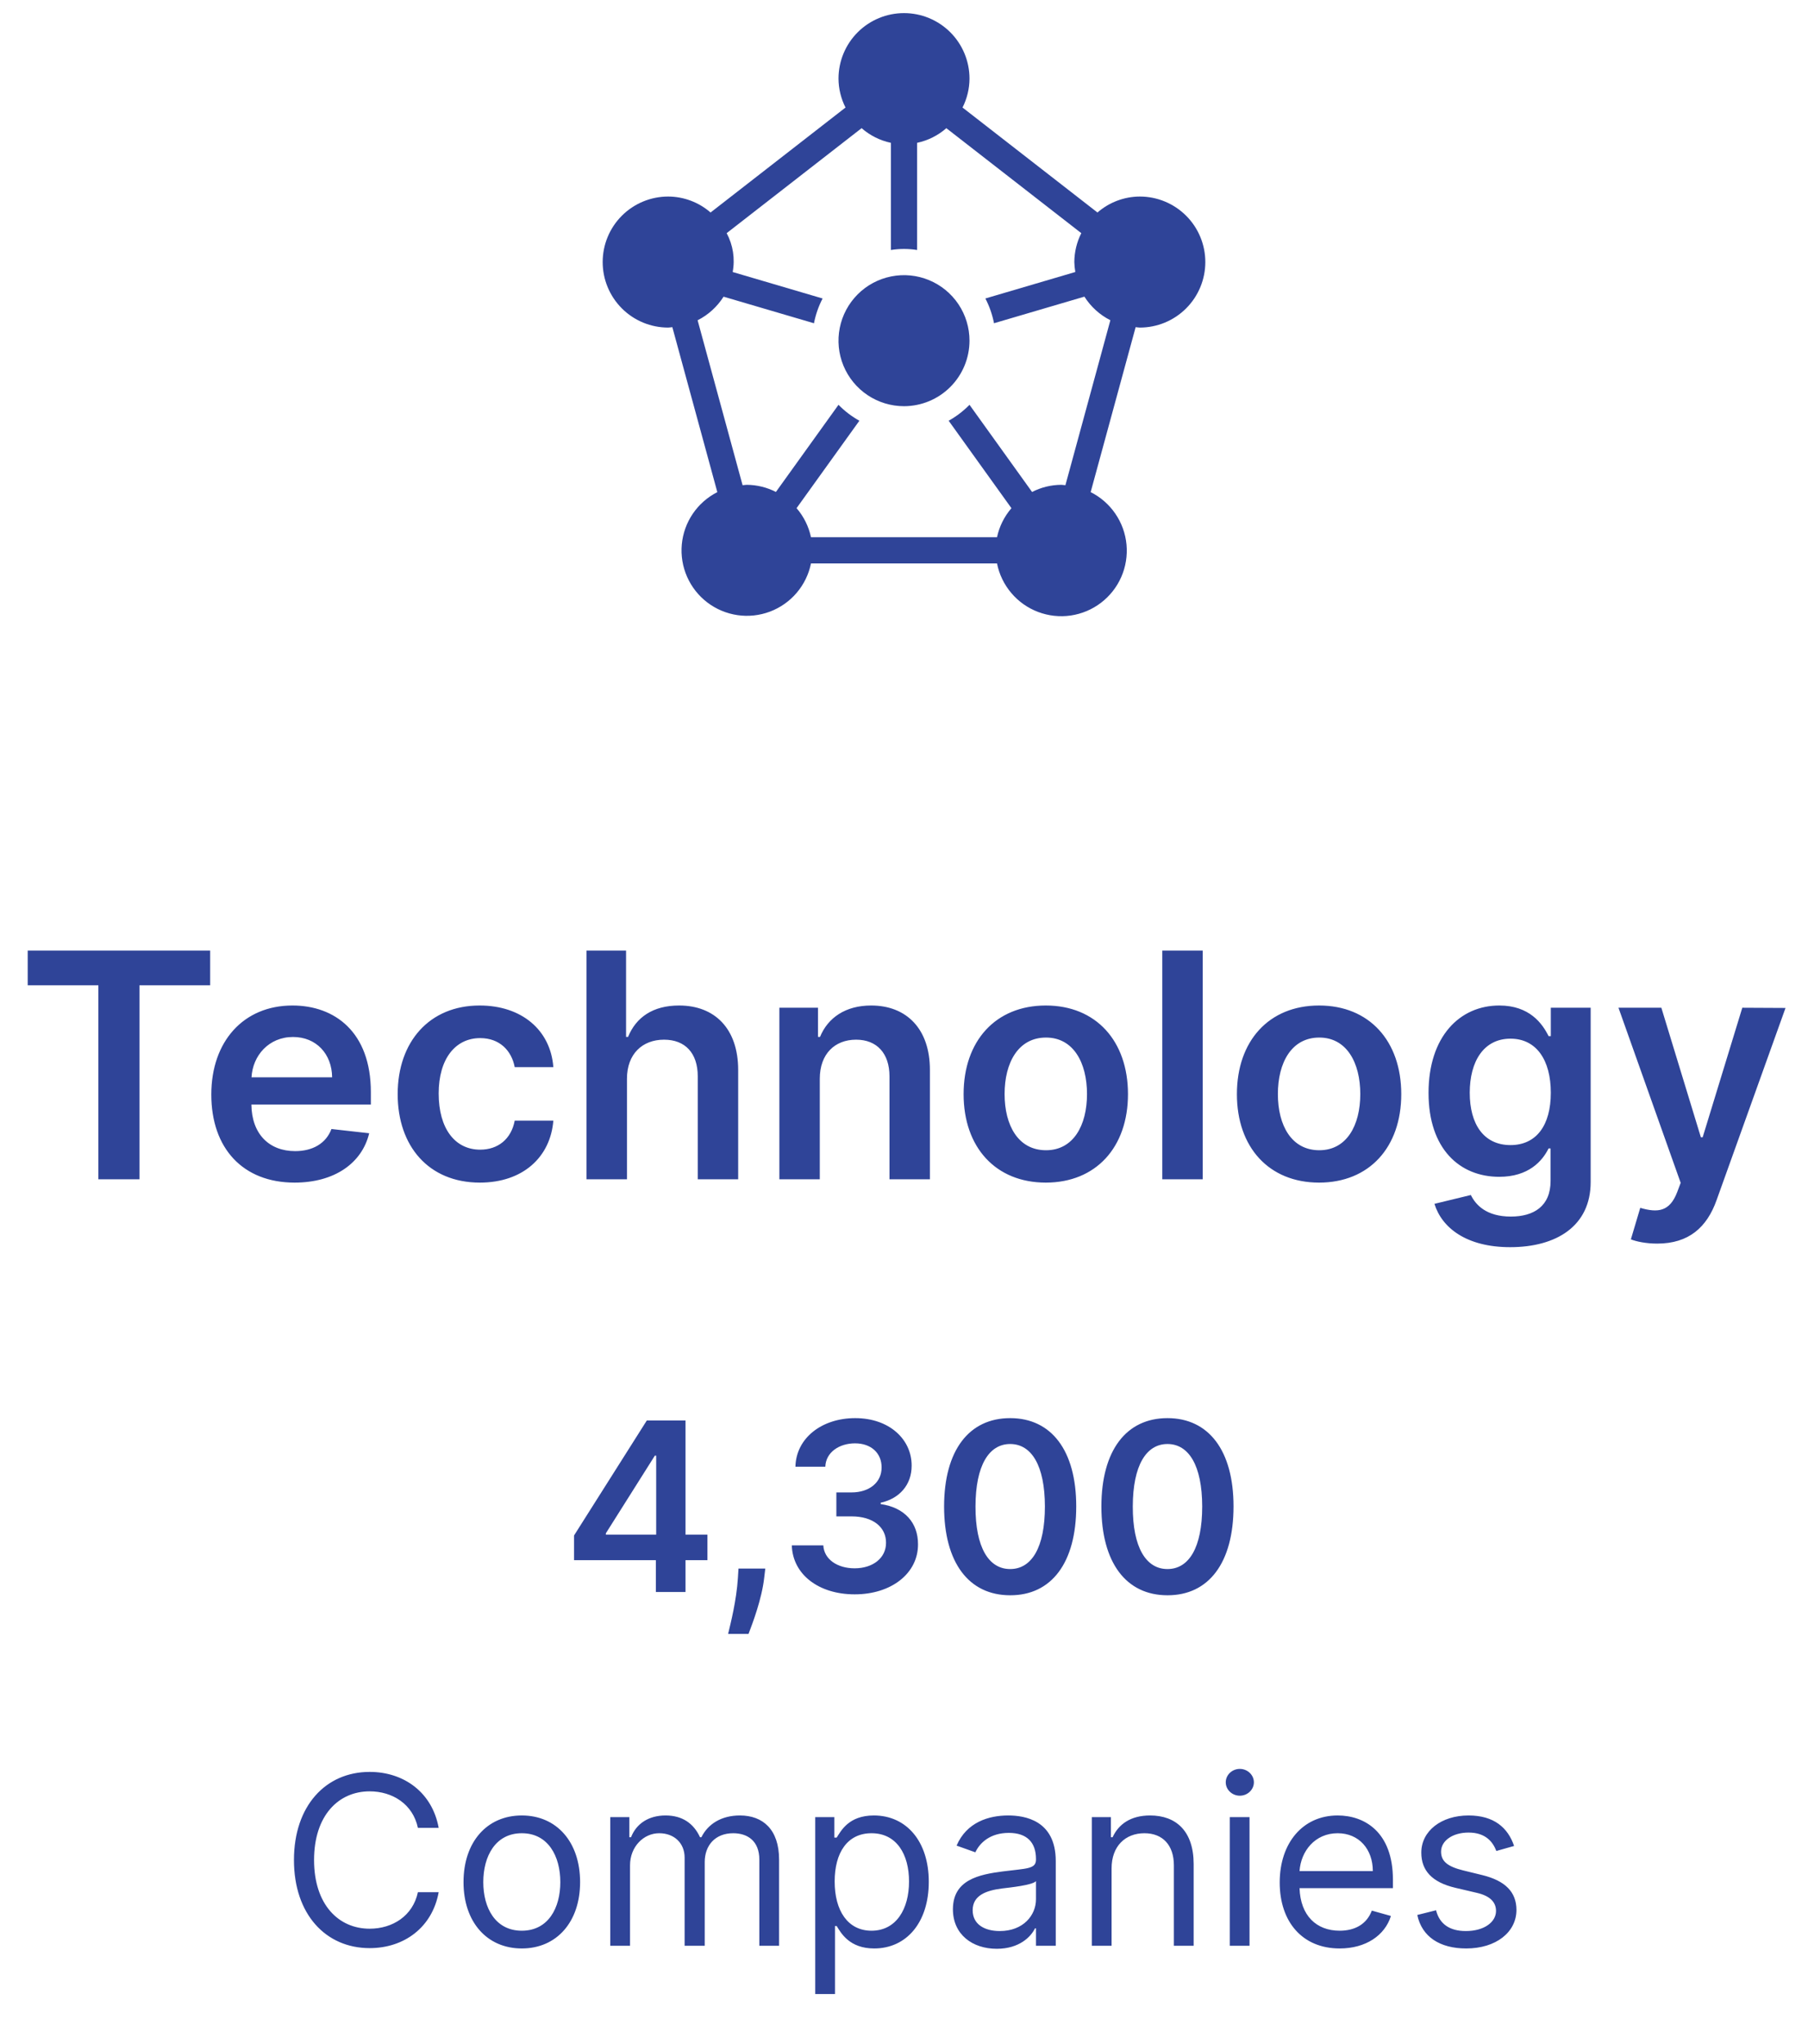 <svg width="92" height="104" viewBox="0 0 92 104" fill="none" xmlns="http://www.w3.org/2000/svg">
<path d="M46 20.667C45.341 20.667 44.696 20.471 44.148 20.105C43.6 19.739 43.173 19.218 42.92 18.609C42.668 18 42.602 17.33 42.731 16.683C42.859 16.036 43.177 15.443 43.643 14.976C44.109 14.51 44.703 14.193 45.35 14.064C45.996 13.935 46.667 14.001 47.276 14.254C47.885 14.506 48.405 14.933 48.772 15.481C49.138 16.03 49.333 16.674 49.333 17.333C49.332 18.217 48.981 19.064 48.356 19.689C47.731 20.314 46.884 20.666 46 20.667Z" fill="#2F4498"/>
<path d="M58 10C57.207 10.003 56.442 10.291 55.845 10.812L48.978 5.471C49.209 5.015 49.331 4.511 49.333 4C49.333 3.116 48.982 2.268 48.357 1.643C47.732 1.018 46.884 0.667 46 0.667C45.116 0.667 44.268 1.018 43.643 1.643C43.018 2.268 42.667 3.116 42.667 4C42.67 4.511 42.792 5.015 43.024 5.471L36.157 10.812C35.559 10.291 34.793 10.003 34 10C33.116 10 32.268 10.351 31.643 10.976C31.018 11.601 30.667 12.449 30.667 13.333C30.667 14.217 31.018 15.065 31.643 15.69C32.268 16.316 33.116 16.667 34 16.667C34.073 16.667 34.141 16.65 34.212 16.645L36.501 25.039C35.999 25.294 35.569 25.672 35.253 26.138C34.937 26.604 34.744 27.143 34.693 27.704C34.642 28.265 34.735 28.83 34.962 29.346C35.189 29.861 35.543 30.311 35.991 30.652C36.44 30.994 36.967 31.215 37.525 31.297C38.082 31.379 38.651 31.317 39.178 31.119C39.706 30.92 40.174 30.591 40.539 30.162C40.904 29.733 41.155 29.219 41.267 28.667H50.733C50.843 29.222 51.093 29.739 51.459 30.171C51.824 30.603 52.293 30.935 52.822 31.135C53.351 31.335 53.923 31.398 54.483 31.317C55.042 31.235 55.572 31.013 56.022 30.67C56.472 30.327 56.828 29.876 57.055 29.358C57.283 28.84 57.374 28.272 57.322 27.709C57.27 27.146 57.075 26.605 56.755 26.138C56.436 25.671 56.004 25.292 55.498 25.039L57.787 16.645C57.859 16.65 57.927 16.667 57.999 16.667C58.883 16.667 59.731 16.316 60.356 15.69C60.982 15.065 61.333 14.217 61.333 13.333C61.333 12.449 60.982 11.601 60.356 10.976C59.731 10.351 58.883 10 57.999 10H58ZM54.213 24.688C54.141 24.683 54.073 24.667 54 24.667C53.484 24.67 52.976 24.795 52.517 25.031L49.333 20.596C49.02 20.915 48.663 21.188 48.273 21.407L51.467 25.856C51.102 26.279 50.85 26.787 50.733 27.333H41.267C41.151 26.787 40.899 26.278 40.533 25.855L43.729 21.407C43.338 21.189 42.98 20.916 42.667 20.596L39.482 25.03C39.023 24.795 38.516 24.67 38 24.667C37.927 24.667 37.859 24.683 37.787 24.688L35.498 16.295C36.039 16.022 36.495 15.607 36.819 15.095L41.419 16.447C41.504 16.008 41.651 15.584 41.858 15.187L37.282 13.84C37.409 13.165 37.301 12.467 36.976 11.863L43.843 6.521C44.268 6.893 44.781 7.15 45.333 7.267V12.72C45.775 12.649 46.225 12.649 46.667 12.72V7.267C47.218 7.15 47.731 6.893 48.155 6.522L55.022 11.863C54.791 12.319 54.67 12.822 54.667 13.333C54.671 13.503 54.688 13.672 54.718 13.839L50.141 15.186C50.347 15.583 50.495 16.007 50.58 16.446L55.18 15.093C55.504 15.605 55.96 16.02 56.501 16.293L54.213 24.688Z" fill="#2F4498"/>
<path d="M1.41 50.131H5.006V60H7.097V50.131H10.694V48.364H1.41V50.131ZM14.991 60.17C17.025 60.17 18.423 59.176 18.786 57.659L16.866 57.443C16.587 58.182 15.905 58.568 15.019 58.568C13.69 58.568 12.809 57.693 12.792 56.199H18.871V55.568C18.871 52.506 17.03 51.159 14.883 51.159C12.383 51.159 10.752 52.994 10.752 55.688C10.752 58.426 12.36 60.17 14.991 60.17ZM12.798 54.812C12.86 53.699 13.684 52.761 14.911 52.761C16.093 52.761 16.889 53.625 16.9 54.812H12.798ZM24.418 60.17C26.611 60.17 28.009 58.869 28.157 57.017H26.191C26.015 57.955 25.339 58.494 24.435 58.494C23.151 58.494 22.322 57.42 22.322 55.636C22.322 53.875 23.168 52.818 24.435 52.818C25.424 52.818 26.032 53.455 26.191 54.295H28.157C28.015 52.403 26.538 51.159 24.407 51.159C21.85 51.159 20.236 53.006 20.236 55.67C20.236 58.312 21.81 60.17 24.418 60.17ZM31.903 54.886C31.903 53.625 32.687 52.898 33.789 52.898C34.869 52.898 35.505 53.585 35.505 54.761V60H37.562V54.443C37.562 52.335 36.369 51.159 34.556 51.159C33.215 51.159 32.363 51.767 31.959 52.756H31.857V48.364H29.846V60H31.903V54.886ZM41.715 54.886C41.715 53.625 42.477 52.898 43.562 52.898C44.624 52.898 45.261 53.597 45.261 54.761V60H47.318V54.443C47.323 52.352 46.13 51.159 44.329 51.159C43.022 51.159 42.124 51.784 41.727 52.756H41.624V51.273H39.658V60H41.715V54.886ZM53.215 60.17C55.772 60.17 57.397 58.369 57.397 55.67C57.397 52.966 55.772 51.159 53.215 51.159C50.658 51.159 49.033 52.966 49.033 55.67C49.033 58.369 50.658 60.17 53.215 60.17ZM53.227 58.523C51.812 58.523 51.119 57.261 51.119 55.665C51.119 54.068 51.812 52.79 53.227 52.79C54.619 52.79 55.312 54.068 55.312 55.665C55.312 57.261 54.619 58.523 53.227 58.523ZM61.2 48.364H59.143V60H61.2V48.364ZM67.121 60.17C69.678 60.17 71.303 58.369 71.303 55.67C71.303 52.966 69.678 51.159 67.121 51.159C64.565 51.159 62.94 52.966 62.94 55.67C62.94 58.369 64.565 60.17 67.121 60.17ZM67.133 58.523C65.718 58.523 65.025 57.261 65.025 55.665C65.025 54.068 65.718 52.79 67.133 52.79C68.525 52.79 69.218 54.068 69.218 55.665C69.218 57.261 68.525 58.523 67.133 58.523ZM76.844 63.455C79.202 63.455 80.941 62.375 80.941 60.142V51.273H78.913V52.716H78.799C78.487 52.085 77.833 51.159 76.293 51.159C74.276 51.159 72.691 52.739 72.691 55.608C72.691 58.455 74.276 59.875 76.288 59.875C77.782 59.875 78.481 59.074 78.799 58.432H78.901V60.085C78.901 61.369 78.049 61.898 76.879 61.898C75.64 61.898 75.094 61.312 74.844 60.801L72.992 61.25C73.367 62.472 74.623 63.455 76.844 63.455ZM76.862 58.261C75.504 58.261 74.788 57.205 74.788 55.597C74.788 54.011 75.492 52.847 76.862 52.847C78.185 52.847 78.913 53.943 78.913 55.597C78.913 57.261 78.174 58.261 76.862 58.261ZM84.327 63.273C85.93 63.273 86.856 62.449 87.35 61.057L90.856 51.284L88.657 51.273L86.64 57.864H86.549L84.538 51.273H82.356L85.521 60.182L85.344 60.653C84.964 61.648 84.362 61.716 83.464 61.455L82.987 63.057C83.265 63.17 83.765 63.273 84.327 63.273Z" fill="#2F4498"/>
<path d="M29.21 79.381H33.373V81H34.882V79.381H35.998V78.081H34.882V72.273H32.913L29.21 78.124V79.381ZM33.39 78.081H30.829V78.013L33.322 74.062H33.39V78.081ZM38.942 79.807H37.578L37.548 80.284C37.476 81.439 37.173 82.615 37.05 83.131H38.089C38.294 82.594 38.767 81.349 38.886 80.276L38.942 79.807ZM43.492 81.119C45.358 81.119 46.718 80.05 46.713 78.575C46.718 77.484 46.036 76.7 44.813 76.526V76.457C45.759 76.253 46.394 75.55 46.389 74.57C46.394 73.24 45.26 72.153 43.517 72.153C41.821 72.153 40.509 73.163 40.475 74.625H41.996C42.022 73.892 42.703 73.436 43.509 73.436C44.323 73.436 44.864 73.93 44.86 74.663C44.864 75.426 44.233 75.933 43.33 75.933H42.558V77.152H43.33C44.433 77.152 45.09 77.706 45.085 78.494C45.09 79.266 44.421 79.794 43.487 79.794C42.61 79.794 41.932 79.338 41.894 78.626H40.291C40.334 80.101 41.651 81.119 43.492 81.119ZM51.402 81.166C53.507 81.171 54.764 79.508 54.764 76.645C54.764 73.798 53.498 72.153 51.402 72.153C49.305 72.153 48.044 73.794 48.04 76.645C48.04 79.504 49.297 81.166 51.402 81.166ZM51.402 79.832C50.315 79.832 49.633 78.742 49.638 76.645C49.642 74.565 50.319 73.47 51.402 73.47C52.489 73.47 53.166 74.565 53.17 76.645C53.17 78.742 52.493 79.832 51.402 79.832ZM59.406 81.166C61.511 81.171 62.768 79.508 62.768 76.645C62.768 73.798 61.502 72.153 59.406 72.153C57.309 72.153 56.048 73.794 56.044 76.645C56.044 79.504 57.301 81.166 59.406 81.166ZM59.406 79.832C58.319 79.832 57.637 78.742 57.642 76.645C57.646 74.565 58.323 73.47 59.406 73.47C60.492 73.47 61.17 74.565 61.174 76.645C61.174 78.742 60.497 79.832 59.406 79.832Z" fill="#2F4498"/>
<path d="M22.322 93C21.998 91.21 20.566 90.153 18.81 90.153C16.577 90.153 14.958 91.875 14.958 94.636C14.958 97.398 16.577 99.119 18.81 99.119C20.566 99.119 21.998 98.062 22.322 96.273H21.265C21.009 97.483 19.97 98.131 18.81 98.131C17.225 98.131 15.981 96.903 15.981 94.636C15.981 92.369 17.225 91.142 18.81 91.142C19.97 91.142 21.009 91.79 21.265 93H22.322ZM26.552 99.136C28.325 99.136 29.518 97.79 29.518 95.761C29.518 93.716 28.325 92.369 26.552 92.369C24.779 92.369 23.586 93.716 23.586 95.761C23.586 97.79 24.779 99.136 26.552 99.136ZM26.552 98.233C25.206 98.233 24.592 97.074 24.592 95.761C24.592 94.449 25.206 93.273 26.552 93.273C27.899 93.273 28.512 94.449 28.512 95.761C28.512 97.074 27.899 98.233 26.552 98.233ZM31.053 99H32.059V94.909C32.059 93.95 32.758 93.273 33.542 93.273C34.305 93.273 34.837 93.771 34.837 94.517V99H35.86V94.739C35.86 93.895 36.389 93.273 37.309 93.273C38.025 93.273 38.639 93.652 38.639 94.619V99H39.644V94.619C39.644 93.081 38.818 92.369 37.65 92.369C36.712 92.369 36.026 92.8 35.69 93.477H35.621C35.298 92.778 34.727 92.369 33.866 92.369C33.014 92.369 32.383 92.778 32.11 93.477H32.025V92.454H31.053V99ZM41.483 101.455H42.489V97.994H42.574C42.795 98.352 43.222 99.136 44.483 99.136C46.119 99.136 47.261 97.824 47.261 95.744C47.261 93.682 46.119 92.369 44.466 92.369C43.188 92.369 42.795 93.153 42.574 93.494H42.455V92.454H41.483V101.455ZM42.472 95.727C42.472 94.261 43.119 93.273 44.347 93.273C45.625 93.273 46.256 94.347 46.256 95.727C46.256 97.125 45.608 98.233 44.347 98.233C43.136 98.233 42.472 97.21 42.472 95.727ZM50.722 99.153C51.864 99.153 52.46 98.54 52.665 98.114H52.716V99H53.722V94.688C53.722 92.608 52.136 92.369 51.301 92.369C50.312 92.369 49.188 92.71 48.676 93.903L49.631 94.244C49.852 93.767 50.376 93.256 51.335 93.256C52.26 93.256 52.716 93.746 52.716 94.585V94.619C52.716 95.105 52.222 95.062 51.028 95.216C49.814 95.374 48.489 95.642 48.489 97.142C48.489 98.421 49.477 99.153 50.722 99.153ZM50.875 98.25C50.074 98.25 49.494 97.892 49.494 97.193C49.494 96.426 50.193 96.188 50.977 96.085C51.403 96.034 52.545 95.915 52.716 95.71V96.631C52.716 97.449 52.068 98.25 50.875 98.25ZM56.563 95.062C56.563 93.921 57.27 93.273 58.233 93.273C59.166 93.273 59.733 93.882 59.733 94.909V99H60.739V94.841C60.739 93.171 59.848 92.369 58.523 92.369C57.534 92.369 56.921 92.812 56.614 93.477H56.529V92.454H55.557V99H56.563V95.062ZM62.577 99H63.582V92.454H62.577V99ZM63.088 91.364C63.48 91.364 63.804 91.057 63.804 90.682C63.804 90.307 63.48 90 63.088 90C62.696 90 62.372 90.307 62.372 90.682C62.372 91.057 62.696 91.364 63.088 91.364ZM68.169 99.136C69.498 99.136 70.47 98.472 70.777 97.483L69.805 97.21C69.549 97.892 68.957 98.233 68.169 98.233C66.988 98.233 66.174 97.47 66.127 96.068H70.879V95.642C70.879 93.204 69.43 92.369 68.066 92.369C66.294 92.369 65.118 93.767 65.118 95.778C65.118 97.79 66.277 99.136 68.169 99.136ZM66.127 95.199C66.196 94.18 66.916 93.273 68.066 93.273C69.157 93.273 69.856 94.091 69.856 95.199H66.127ZM77.045 93.921C76.73 92.992 76.022 92.369 74.727 92.369C73.346 92.369 72.323 93.153 72.323 94.261C72.323 95.165 72.86 95.77 74.062 96.051L75.153 96.307C75.814 96.46 76.125 96.776 76.125 97.227C76.125 97.79 75.528 98.25 74.591 98.25C73.768 98.25 73.252 97.896 73.073 97.193L72.119 97.432C72.353 98.544 73.269 99.136 74.608 99.136C76.129 99.136 77.164 98.305 77.164 97.176C77.164 96.264 76.593 95.689 75.426 95.403L74.454 95.165C73.679 94.973 73.329 94.713 73.329 94.21C73.329 93.648 73.926 93.239 74.727 93.239C75.605 93.239 75.967 93.724 76.142 94.176L77.045 93.921Z" fill="#2F4498"/>
</svg>
